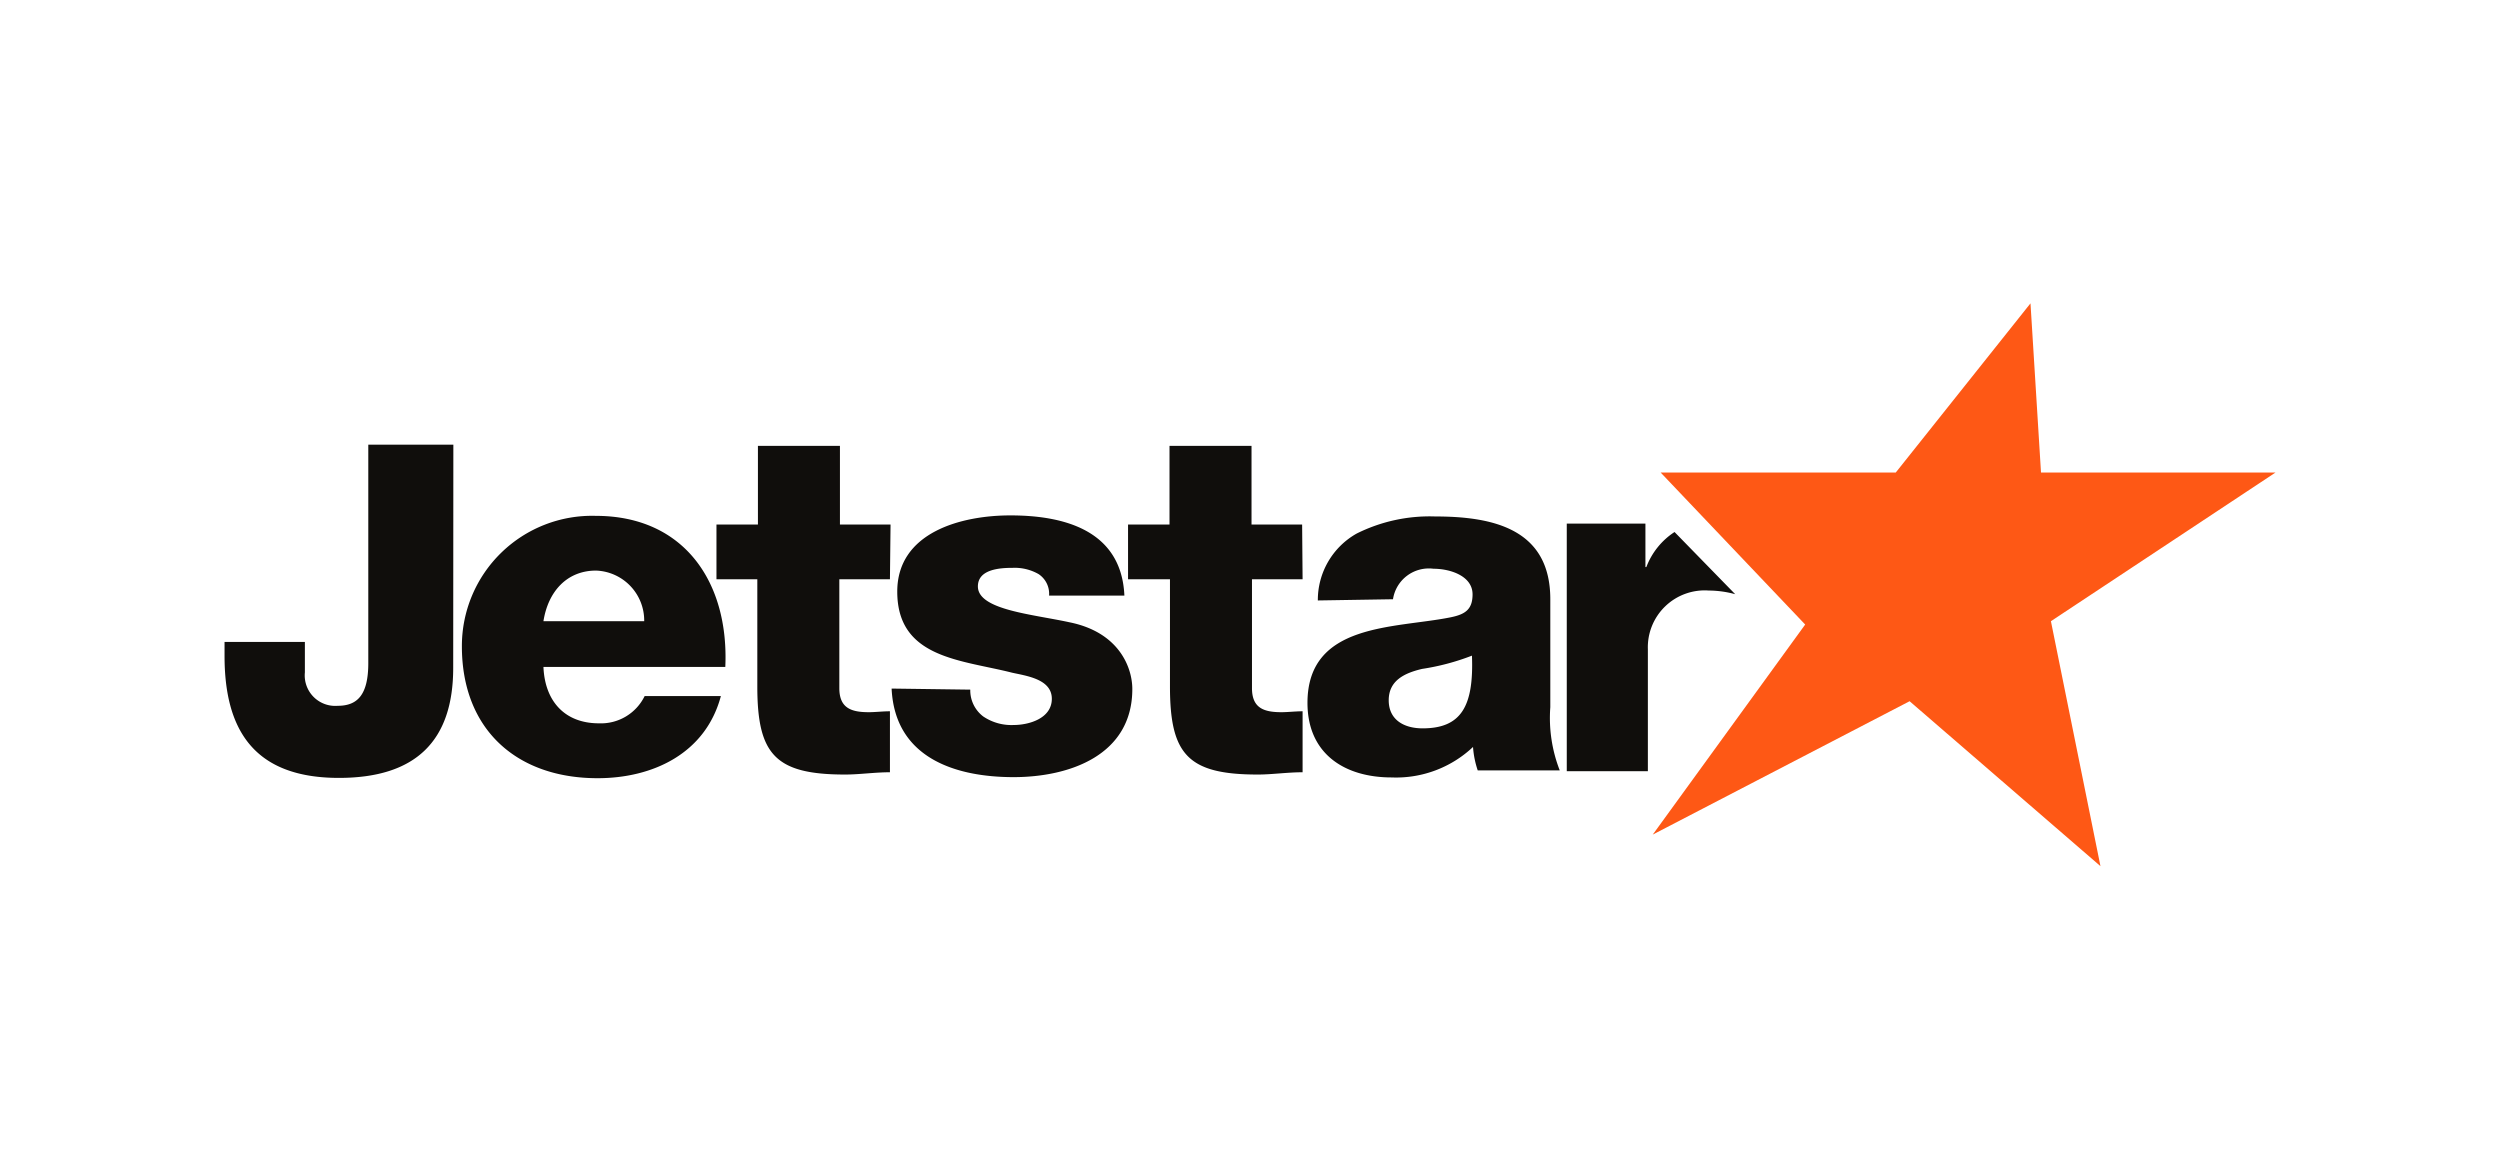<svg xmlns="http://www.w3.org/2000/svg" viewBox="0 0 164 76.75"><defs><style>.cls-1{fill:#100e0c;}.cls-2{fill:#fe5815;}.cls-3{fill:none;}</style></defs><title>jetstar-logo</title><g id="Layer_2" data-name="Layer 2"><g id="Layer_1-2" data-name="Layer 1"><path id="path25" class="cls-1" d="M58.38,38H55.06v7.14c0,1.3.76,1.58,1.93,1.58.44,0,.92-.06,1.39-.06v4c-1,0-2,.15-2.94.15-4.59,0-5.76-1.32-5.76-5.78V38H47V34.41h2.72V29.25h5.38v5.16h3.32Zm27.07,0H82.13v7.14c0,1.3.76,1.58,1.93,1.58.44,0,.92-.06,1.39-.06v4c-1,0-2,.15-2.94.15-4.59,0-5.76-1.32-5.76-5.78V38H74V34.41h2.72V29.25h5.38v5.16h3.32ZM29.73,43.81c0,4.8-2.46,7.22-7.5,7.22-5.67,0-7.5-3.27-7.5-8v-.92H20v2a2,2,0,0,0,2.16,2.19c1.29,0,2-.72,2-2.8V29.17h5.58Zm12.53-3.06a3.28,3.28,0,0,0-3.16-3.32c-1.89,0-3.14,1.35-3.45,3.32Zm-6.61,3c.09,2.23,1.38,3.7,3.64,3.7a3.19,3.19,0,0,0,3-1.79h5c-1,3.76-4.45,5.39-8.09,5.39-5.3,0-8.9-3.19-8.9-8.65a8.54,8.54,0,0,1,8.78-8.56c5.83,0,8.75,4.39,8.5,9.91Zm28,1.49A2.15,2.15,0,0,0,64.5,47a3.3,3.3,0,0,0,2,.56c1,0,2.5-.43,2.5-1.72s-1.66-1.5-2.6-1.71c-3.34-.85-7.54-.94-7.54-5.32,0-3.91,4.23-5,7.42-5,3.56,0,7.29,1,7.48,5.26H68.82a1.55,1.55,0,0,0-.69-1.41,3.16,3.16,0,0,0-1.69-.41c-.88,0-2.29.1-2.29,1.22,0,1.54,3.57,1.82,6,2.35,3.29.66,4.13,3,4.13,4.38,0,4.35-4.13,5.78-7.79,5.78-3.85,0-7.79-1.28-8-5.81Zm29.67,2.54c2.53,0,3.37-1.44,3.24-4.77a15.36,15.36,0,0,1-3.27.87c-1.19.28-2.19.78-2.19,2.06s1,1.84,2.22,1.84m-6.87-8.39A5,5,0,0,1,89,35a10.72,10.72,0,0,1,5.15-1.12c3.84,0,7.55.84,7.55,5.43v7.08a9.49,9.49,0,0,0,.62,4.15H96.94A6.12,6.12,0,0,1,96.63,49a7.35,7.35,0,0,1-5.34,2c-3.09,0-5.52-1.55-5.52-4.89,0-5.28,5.74-4.87,9.42-5.62.91-.19,1.41-.5,1.41-1.5,0-1.21-1.47-1.68-2.56-1.68a2.38,2.38,0,0,0-2.66,2Zm23.4-4.49A4.76,4.76,0,0,0,108,37.2h-.06V34.35h-5.16V50.59h5.32v-8a3.73,3.73,0,0,1,4-3.85,6.63,6.63,0,0,1,1.73.24Z"/><path id="path53" class="cls-2" d="M133.2,19.9,133.89,31h15.38l-14.73,9.75,3.25,16.07L125.27,46l-16.85,8.75,10-13.78L108.94,31h15.42Z"/><rect class="cls-3" width="164" height="76.75"/></g></g></svg>